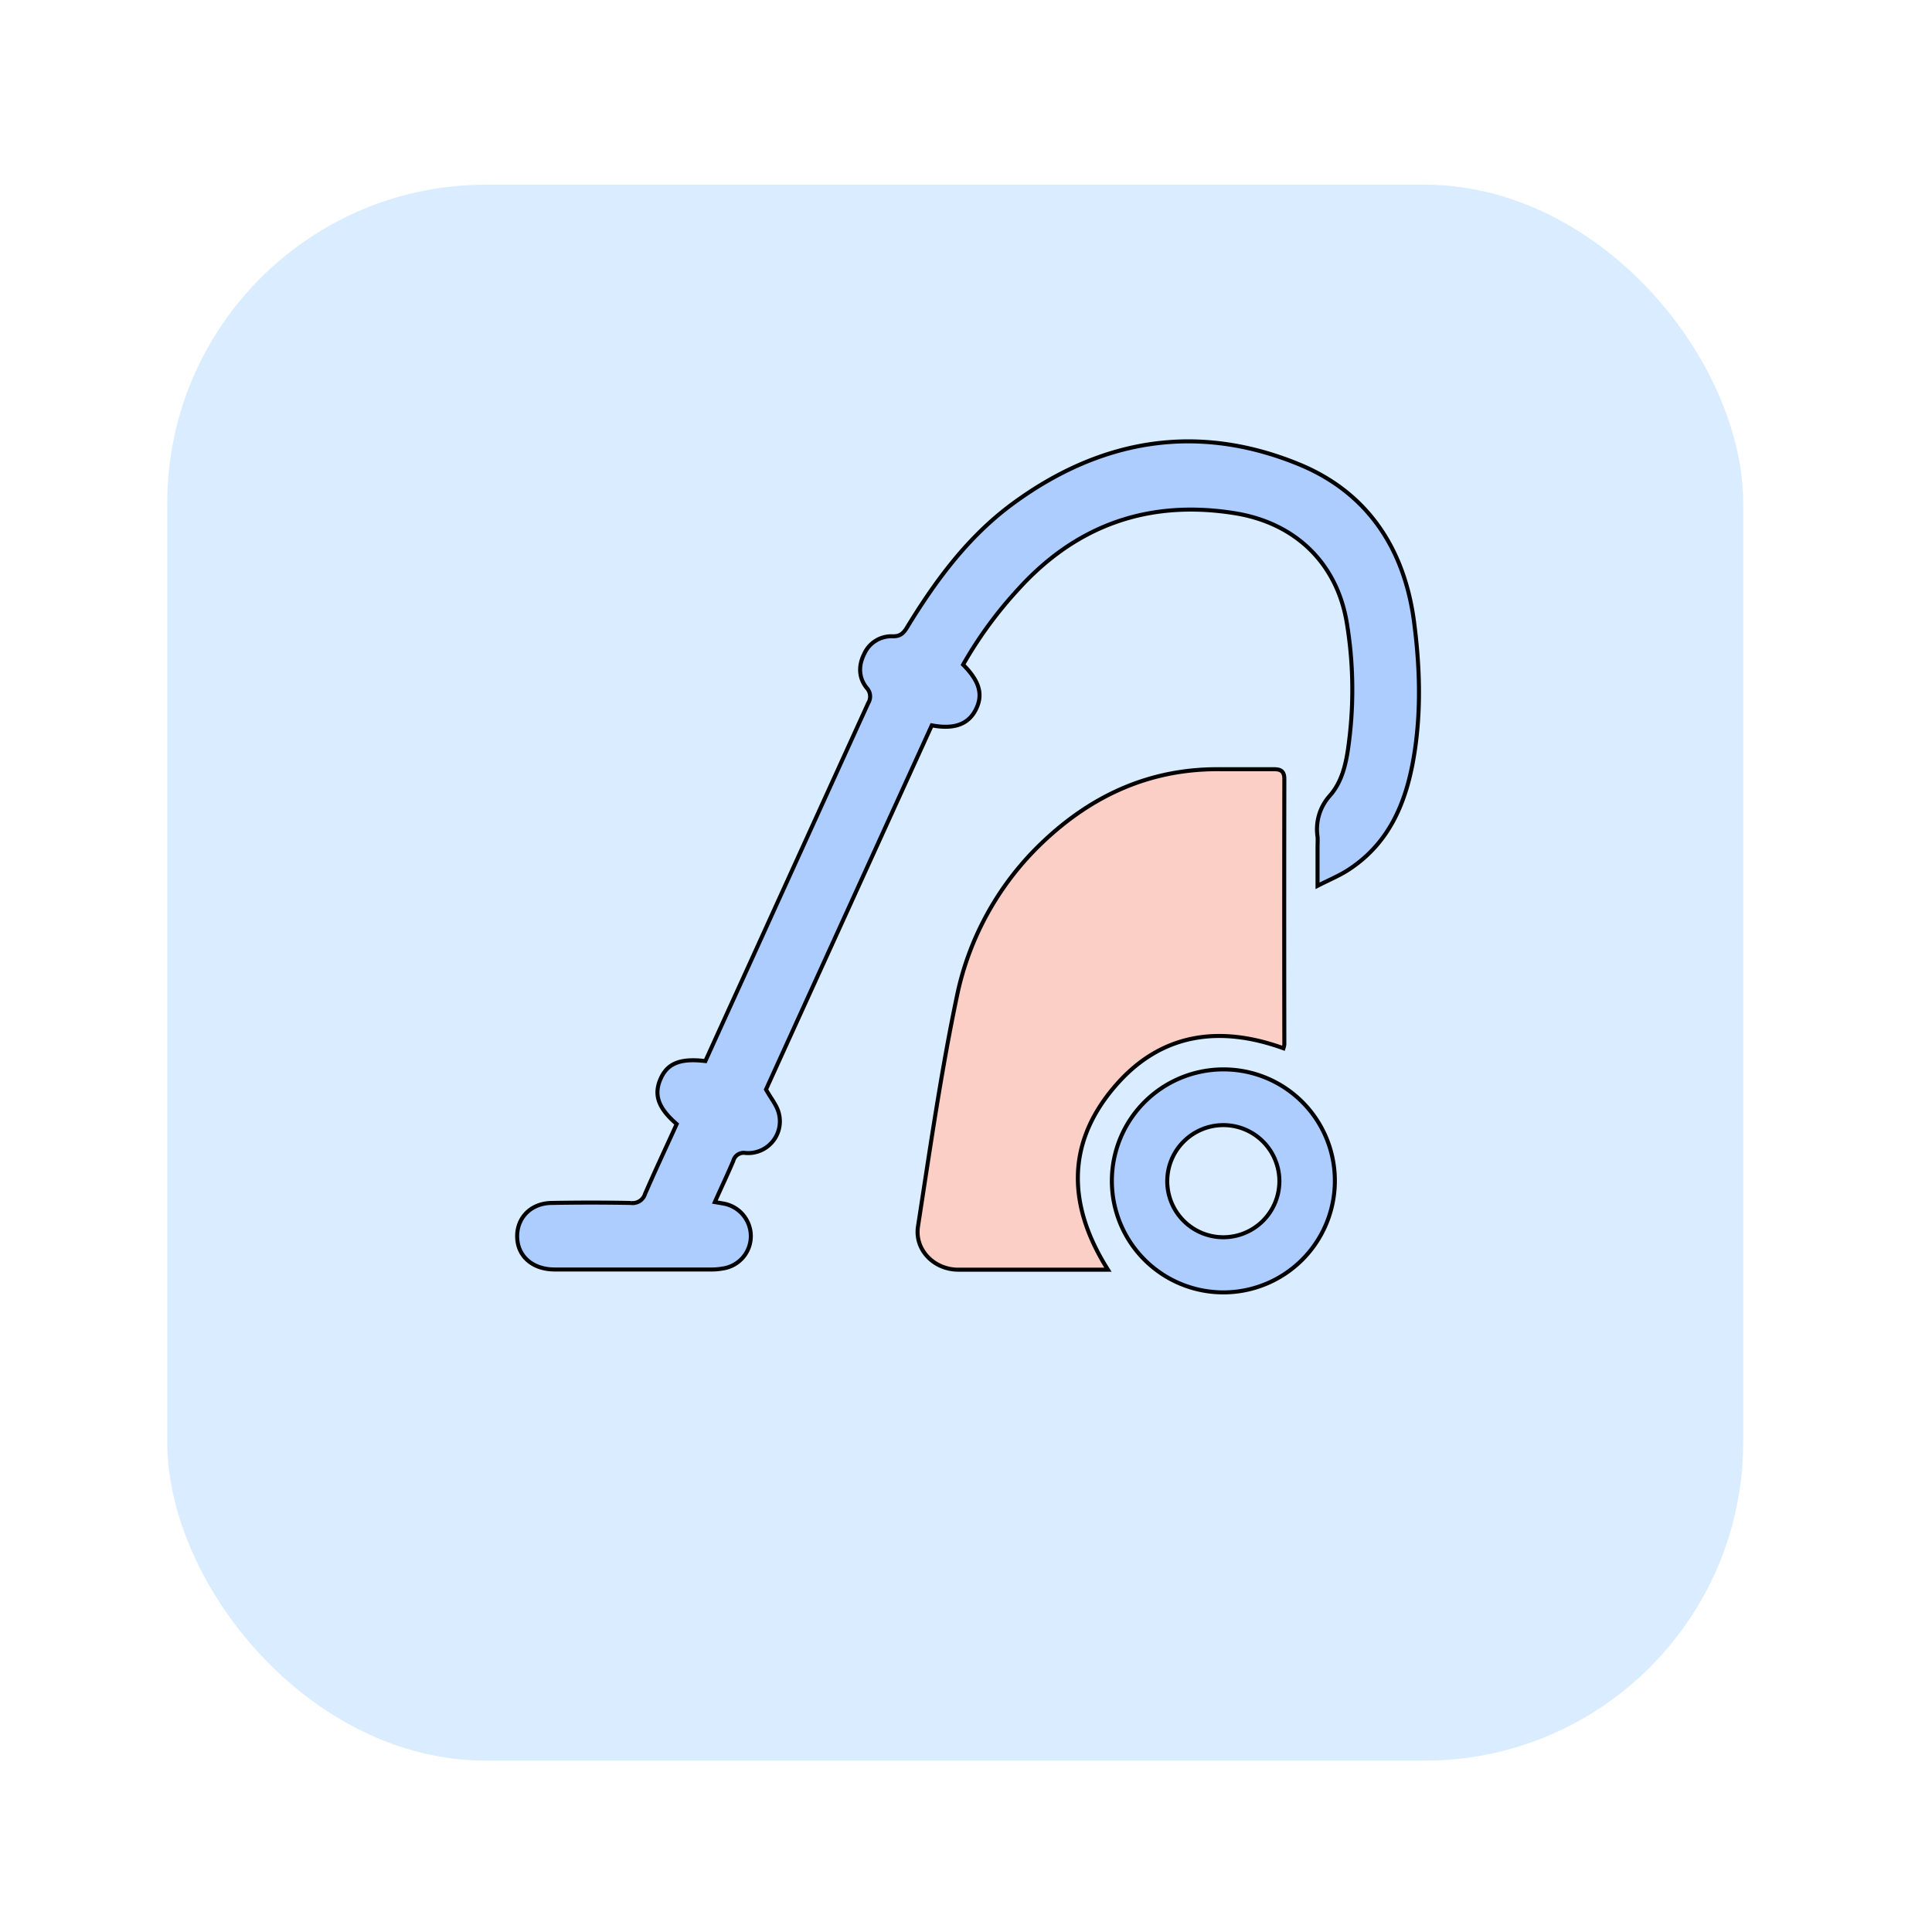 <svg id="Calque_1" data-name="Calque 1" xmlns="http://www.w3.org/2000/svg" viewBox="0 0 480 480"><defs><style>.cls-1{fill:#daecff;}.cls-2{fill:#adccff;}.cls-2,.cls-3{stroke:#020202;stroke-miterlimit:10;}.cls-3{fill:#fbcec6;}</style></defs><title>Beautéé</title><rect class="cls-1" x="41.55" y="45.89" width="391.54" height="391.54" rx="79.16" ry="79.16"/><g id="c6IPAe.tif"><path class="cls-2" d="M168.12,279.26c-4.66-4-5.78-7.36-3.93-11.38,1.71-3.74,4.92-5,11.06-4.26q4.69-10.35,9.46-20.8,15.49-34.08,31-68.15a3.08,3.08,0,0,0-.38-3.76c-2.06-2.57-2.06-5.6-.61-8.47a7.41,7.41,0,0,1,7-4.36c1.93.06,2.74-.74,3.64-2.21,7.11-11.67,15.21-22.63,26.31-30.77,21.81-16,45.76-20.11,71-9.77,17.11,7,26.27,21,28.65,39.19,1.4,10.76,1.79,21.59.12,32.39-1.83,11.83-5.93,22.41-16.52,29.25-2.2,1.42-4.67,2.43-7.58,3.92V210.6c0-.91.07-1.84,0-2.74a12.44,12.44,0,0,1,3.07-10.19c3.43-3.91,4.25-9.16,4.85-14.23a101.79,101.79,0,0,0-.64-28.64C332.22,140.09,322,130,306.92,127.53c-21.37-3.47-39.47,2.85-54,18.93a101.79,101.79,0,0,0-13.64,18.67c4.17,4.18,5.06,7.57,3.06,11.34-1.87,3.53-5.38,4.78-10.84,3.74-13.79,30.29-27.61,60.63-41.19,90.47,1.23,2.21,2.71,3.94,3.19,5.92a7.89,7.89,0,0,1-8.24,9.86,2.68,2.68,0,0,0-3.09,2c-1.42,3.35-3,6.65-4.57,10.19l2.08.36a8.23,8.23,0,0,1,6.86,8,8.12,8.12,0,0,1-7,8.15,14.77,14.77,0,0,1-2.48.24c-13.08,0-26.16,0-39.25,0-5.39,0-9.07-3.16-9.31-7.77-.26-4.91,3.27-8.67,8.49-8.76q9.87-.18,19.74,0a3.22,3.22,0,0,0,3.54-2.27C162.77,290.84,165.46,285.12,168.12,279.26Z"/><path class="cls-3" d="M318.87,260.44c-16.16-5.85-30.74-3.64-42,9.61-12.12,14.23-11.54,29.68-1.61,45.4H238.08c-6,0-10.92-4.91-10-10.79,2.95-19,5.66-38,9.59-56.81a73.11,73.11,0,0,1,21.51-38.74c12.27-11.61,26.71-18.16,43.86-18q6.75,0,13.49,0c1.73,0,2.57.55,2.56,2.45q-.06,33,0,65.95A5.88,5.88,0,0,1,318.87,260.44Z"/><path class="cls-2" d="M331.64,293.57a27.7,27.7,0,1,1-27.7-27.88A27.64,27.64,0,0,1,331.64,293.57ZM290,293.3a13.93,13.93,0,1,0,13.89-13.77A13.94,13.94,0,0,0,290,293.3Z"/></g></svg>